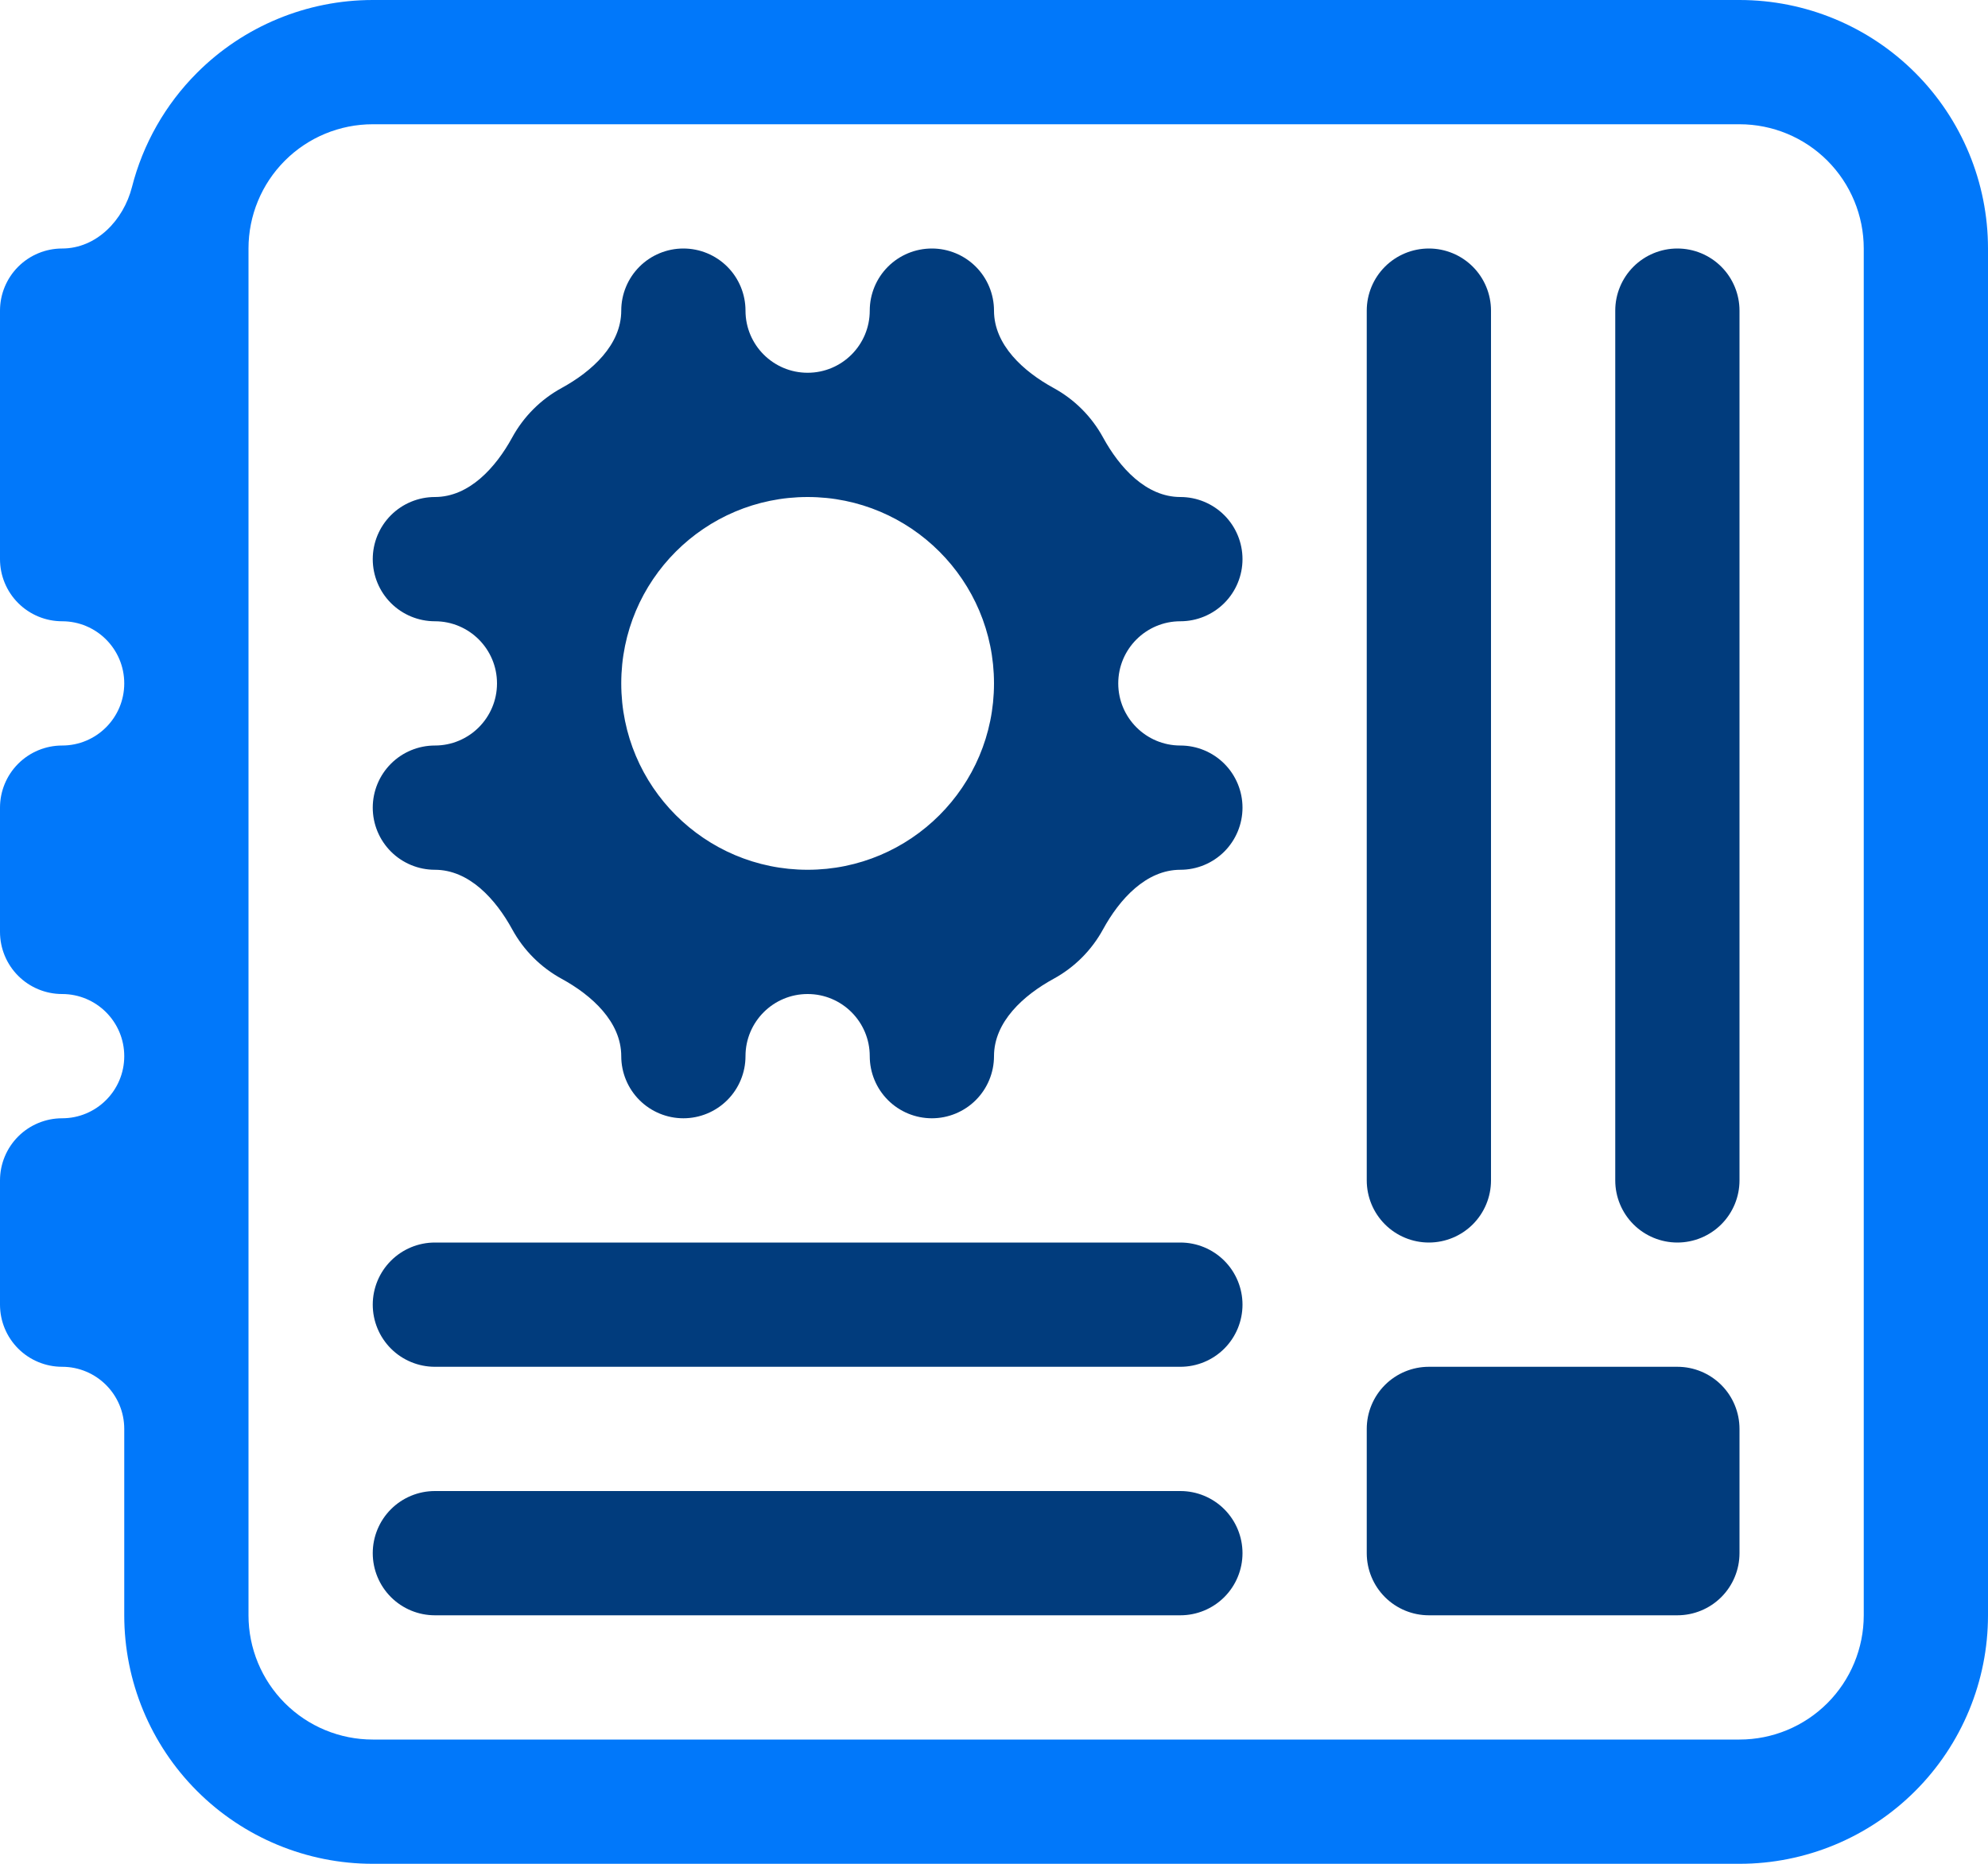 <svg width="112" height="105" viewBox="0 0 112 105" fill="none" xmlns="http://www.w3.org/2000/svg">
<path d="M80.5 14C81.428 14 82.319 14.369 82.975 15.025C83.631 15.681 84 16.572 84 17.5V66.5C84 67.428 83.631 68.319 82.975 68.975C82.319 69.631 81.428 70 80.5 70C79.572 70 78.681 69.631 78.025 68.975C77.369 68.319 77 67.428 77 66.5V17.5C77 16.572 77.369 15.681 78.025 15.025C78.681 14.369 79.572 14 80.5 14ZM94.5 14C95.428 14 96.319 14.369 96.975 15.025C97.631 15.681 98 16.572 98 17.5V66.5C98 67.428 97.631 68.319 96.975 68.975C96.319 69.631 95.428 70 94.5 70C93.572 70 92.681 69.631 92.025 68.975C91.369 68.319 91 67.428 91 66.5V17.5C91 16.572 91.369 15.681 92.025 15.025C92.681 14.369 93.572 14 94.5 14ZM24.5 70C23.572 70 22.681 70.369 22.025 71.025C21.369 71.681 21 72.572 21 73.5C21 74.428 21.369 75.319 22.025 75.975C22.681 76.631 23.572 77 24.5 77H66.5C67.428 77 68.319 76.631 68.975 75.975C69.631 75.319 70 74.428 70 73.5C70 72.572 69.631 71.681 68.975 71.025C68.319 70.369 67.428 70 66.5 70H24.5ZM24.5 84C23.572 84 22.681 84.369 22.025 85.025C21.369 85.681 21 86.572 21 87.5C21 88.428 21.369 89.319 22.025 89.975C22.681 90.631 23.572 91 24.5 91H66.5C67.428 91 68.319 90.631 68.975 89.975C69.631 89.319 70 88.428 70 87.5C70 86.572 69.631 85.681 68.975 85.025C68.319 84.369 67.428 84 66.5 84H24.5ZM35 17.5C35 19.433 33.34 20.93 31.644 21.857C31.064 22.174 30.526 22.574 30.05 23.05C29.574 23.526 29.174 24.064 28.857 24.644C27.93 26.34 26.433 28 24.5 28C23.572 28 22.681 28.369 22.025 29.025C21.369 29.681 21 30.572 21 31.5C21 32.428 21.369 33.319 22.025 33.975C22.681 34.631 23.572 35 24.5 35C26.433 35 28 36.567 28 38.5C28 40.433 26.433 42 24.5 42C23.572 42 22.681 42.369 22.025 43.025C21.369 43.681 21 44.572 21 45.5C21 46.428 21.369 47.319 22.025 47.975C22.681 48.631 23.572 49 24.5 49C26.433 49 27.93 50.66 28.857 52.356C29.174 52.936 29.574 53.474 30.05 53.95C30.526 54.426 31.064 54.826 31.644 55.143C33.34 56.07 35 57.567 35 59.5C35 60.428 35.369 61.319 36.025 61.975C36.681 62.631 37.572 63 38.5 63C39.428 63 40.319 62.631 40.975 61.975C41.631 61.319 42 60.428 42 59.5C42 57.567 43.567 56 45.5 56C47.433 56 49 57.567 49 59.5C49 60.428 49.369 61.319 50.025 61.975C50.681 62.631 51.572 63 52.5 63C53.428 63 54.319 62.631 54.975 61.975C55.631 61.319 56 60.428 56 59.5C56 57.567 57.66 56.07 59.356 55.143C59.936 54.826 60.474 54.426 60.95 53.95C61.426 53.474 61.826 52.936 62.143 52.356C63.07 50.66 64.567 49 66.5 49C67.428 49 68.319 48.631 68.975 47.975C69.631 47.319 70 46.428 70 45.5C70 44.572 69.631 43.681 68.975 43.025C68.319 42.369 67.428 42 66.5 42C64.567 42 63 40.433 63 38.5C63 36.567 64.567 35 66.5 35C67.428 35 68.319 34.631 68.975 33.975C69.631 33.319 70 32.428 70 31.5C70 30.572 69.631 29.681 68.975 29.025C68.319 28.369 67.428 28 66.5 28C64.567 28 63.07 26.34 62.143 24.644C61.826 24.064 61.426 23.526 60.95 23.05C60.474 22.574 59.936 22.174 59.356 21.857C57.66 20.93 56 19.433 56 17.5C56 16.572 55.631 15.681 54.975 15.025C54.319 14.369 53.428 14 52.5 14C51.572 14 50.681 14.369 50.025 15.025C49.369 15.681 49 16.572 49 17.5C49 19.433 47.433 21 45.5 21C43.567 21 42 19.433 42 17.5C42 16.572 41.631 15.681 40.975 15.025C40.319 14.369 39.428 14 38.5 14C37.572 14 36.681 14.369 36.025 15.025C35.369 15.681 35 16.572 35 17.5ZM35 38.5C35 32.701 39.701 28 45.5 28C51.299 28 56 32.701 56 38.5C56 44.299 51.299 49 45.5 49C39.701 49 35 44.299 35 38.5ZM80.5 77C79.572 77 78.681 77.369 78.025 78.025C77.369 78.681 77 79.572 77 80.5V87.5C77 88.428 77.369 89.319 78.025 89.975C78.681 90.631 79.572 91 80.5 91H94.5C95.428 91 96.319 90.631 96.975 89.975C97.631 89.319 98 88.428 98 87.5V80.5C98 79.572 97.631 78.681 96.975 78.025C96.319 77.369 95.428 77 94.5 77H80.5Z" fill="#013C7D"/>
<path d="M3.5 14C5.433 14 6.957 12.409 7.435 10.536C8.052 8.121 9.308 5.893 11.101 4.101C13.726 1.475 17.287 0 21 0L98 0C101.713 0 105.274 1.475 107.899 4.101C110.525 6.726 112 10.287 112 14V91C112 94.713 110.525 98.274 107.899 100.899C105.274 103.525 101.713 105 98 105H21C17.287 105 13.726 103.525 11.101 100.899C8.475 98.274 7 94.713 7 91V80.5C7 78.567 5.433 77 3.5 77C2.572 77 1.681 76.631 1.025 75.975C0.369 75.319 0 74.428 0 73.5V66.5C0 65.572 0.369 64.681 1.025 64.025C1.681 63.369 2.572 63 3.5 63C5.433 63 7 61.433 7 59.5C7 57.567 5.433 56 3.5 56C2.572 56 1.681 55.631 1.025 54.975C0.369 54.319 0 53.428 0 52.5V45.5C0 44.572 0.369 43.681 1.025 43.025C1.681 42.369 2.572 42 3.5 42C5.433 42 7 40.433 7 38.5C7 36.567 5.433 35 3.5 35C2.572 35 1.681 34.631 1.025 33.975C0.369 33.319 0 32.428 0 31.5V17.5C0 16.572 0.369 15.681 1.025 15.025C1.681 14.369 2.572 14 3.5 14ZM14 91C14 92.856 14.738 94.637 16.05 95.95C17.363 97.263 19.143 98 21 98H98C99.856 98 101.637 97.263 102.95 95.95C104.262 94.637 105 92.856 105 91V14C105 12.143 104.262 10.363 102.95 9.05C101.637 7.737 99.856 7 98 7H21C19.143 7 17.363 7.737 16.05 9.05C14.738 10.363 14 12.143 14 14V91Z" fill="#0178FA"/>
</svg>
